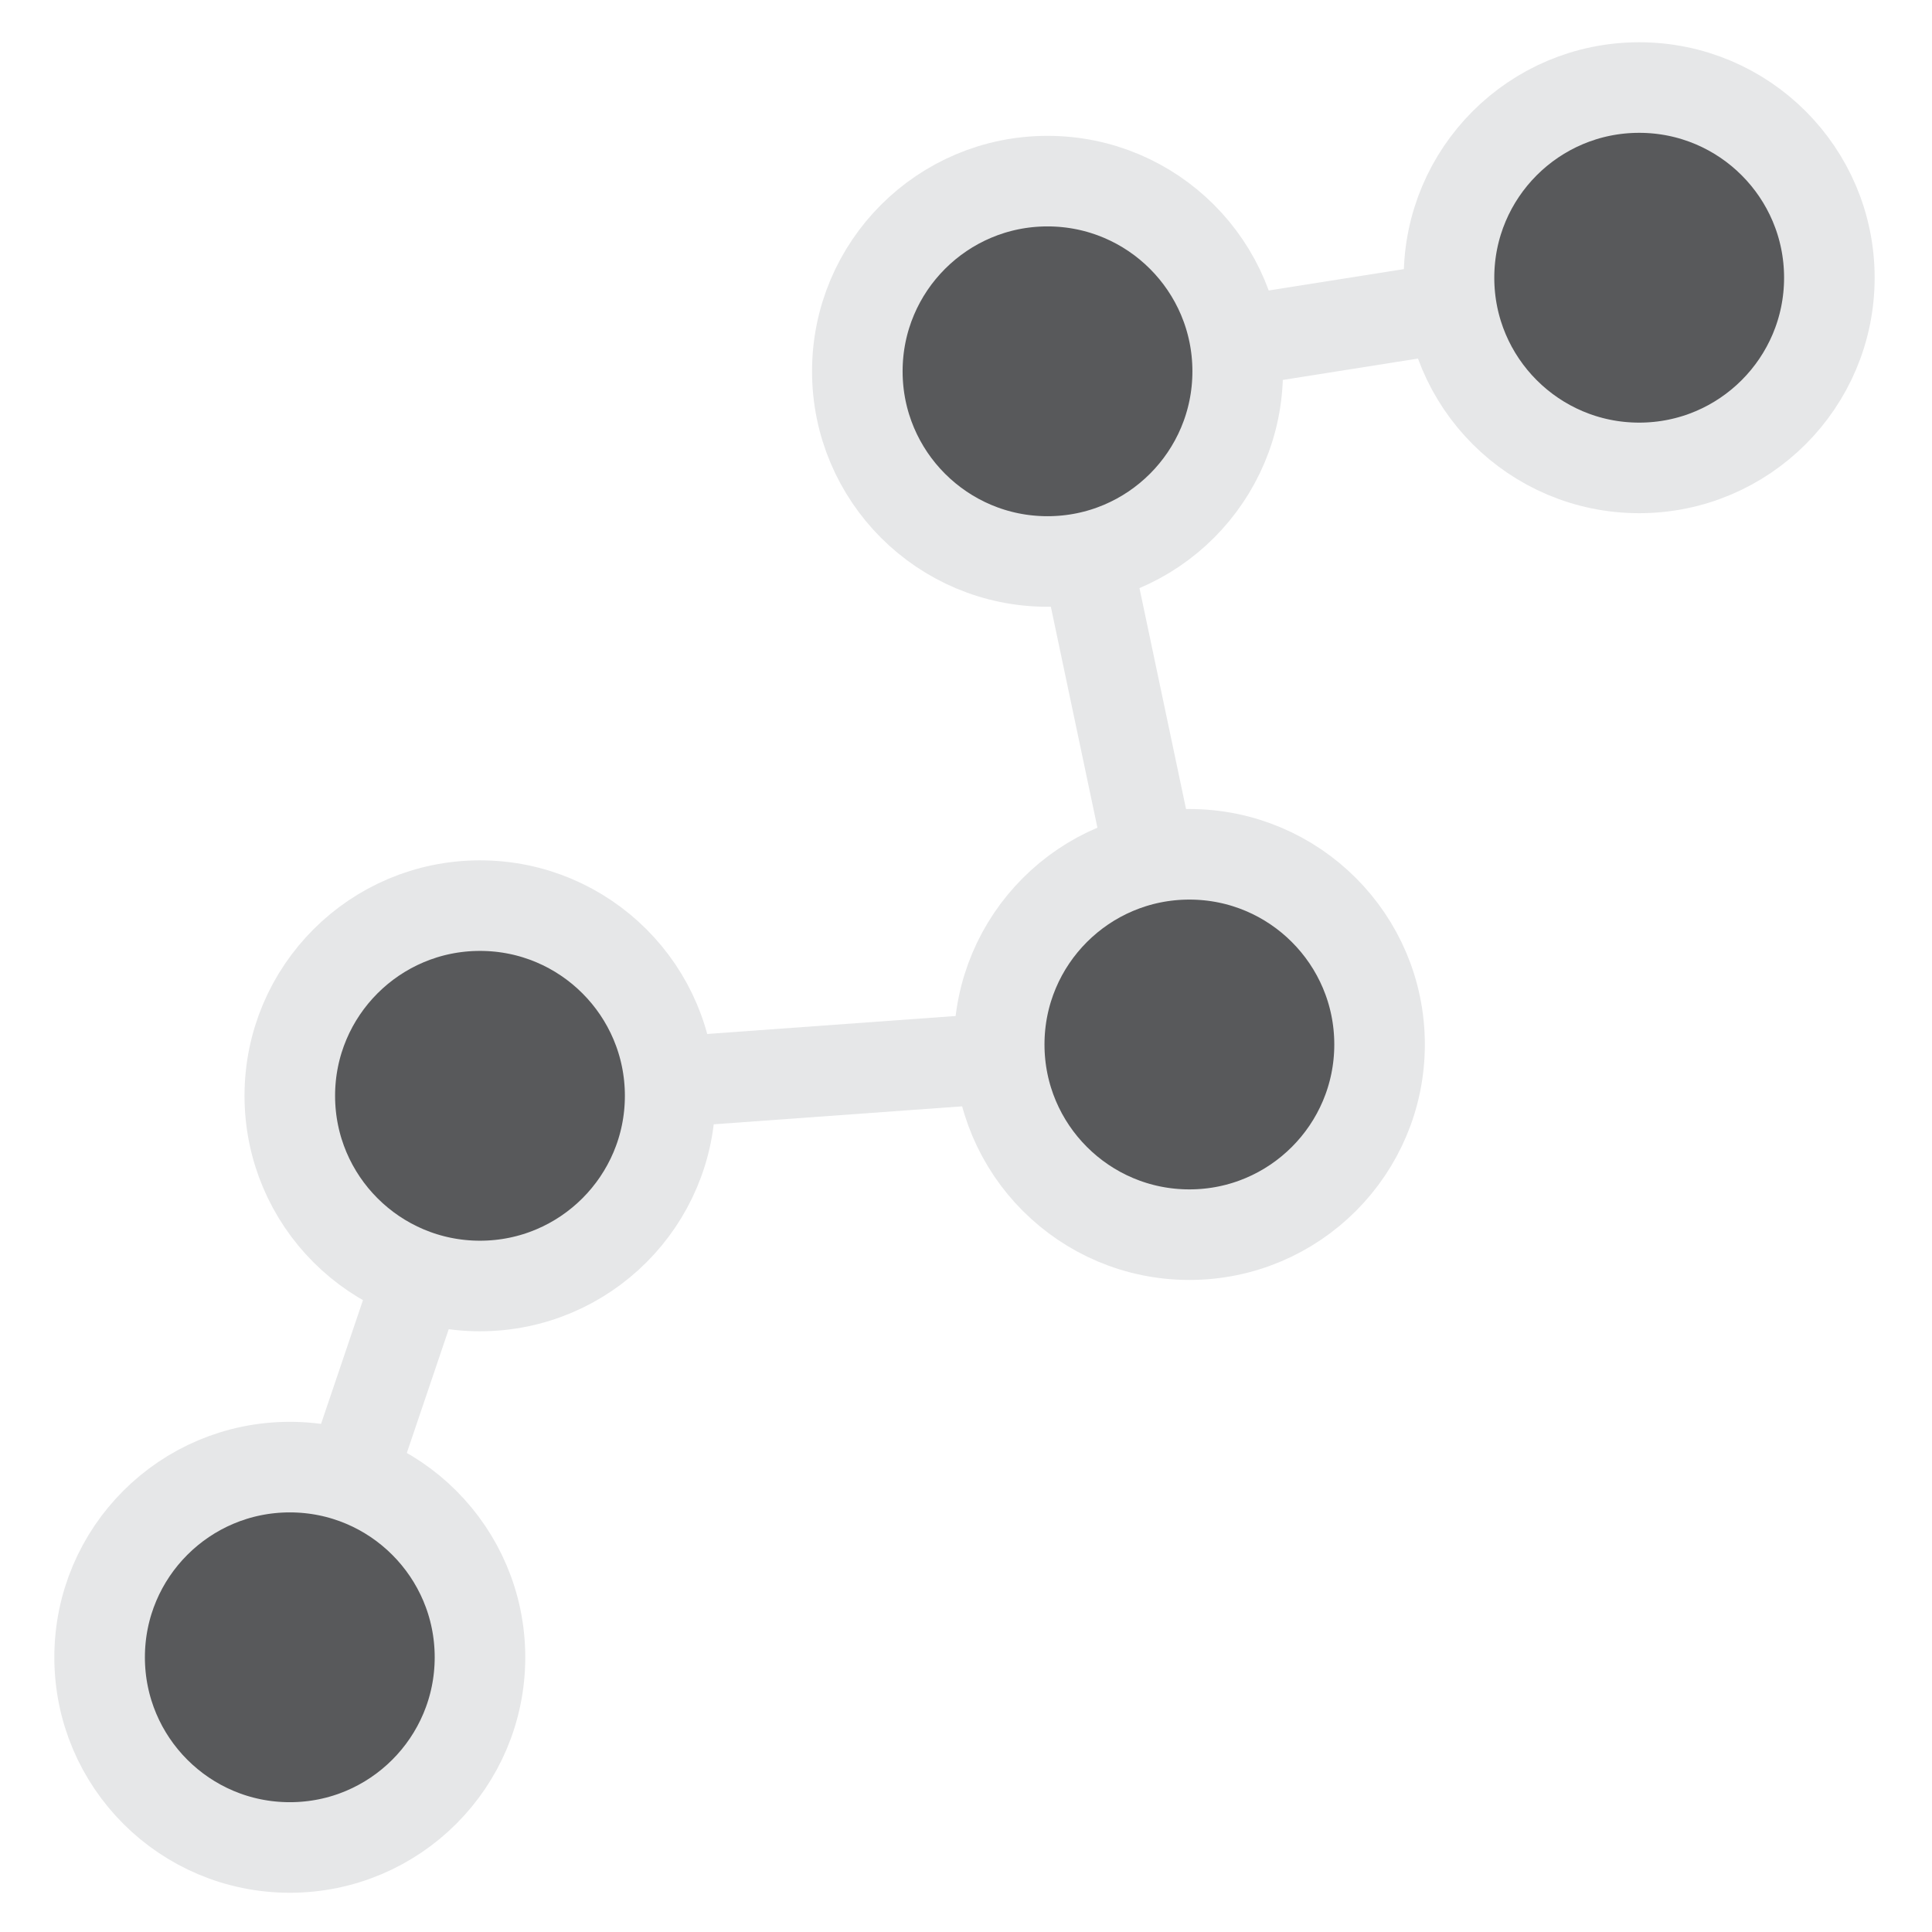 <?xml version="1.0" encoding="UTF-8"?>
<svg id="Layer_1" data-name="Layer 1" xmlns="http://www.w3.org/2000/svg" version="1.1" viewBox="0 0 64 64">
  <defs>
    <style>
      .cls-1 {
        fill: #58595b;
      }

      .cls-1, .cls-2 {
        stroke: #e6e7e8;
        stroke-miterlimit: 10;
        stroke-width: 3px;
      }

      .cls-2 {
        fill: none;
      }
    </style>
  </defs>
  <polyline class="cls-2" points="9.6 54.9 15.9 36.3 39.4 34.6 34.7 12.3 54.3 9.2"/>
  <circle class="cls-1" cx="54.3" cy="9.2" r="6.3"/>
  <circle class="cls-1" cx="34.7" cy="12.3" r="6.3"/>
  <circle class="cls-1" cx="9.6" cy="54.9" r="6.3"/>
  <circle class="cls-1" cx="15.9" cy="36.3" r="6.3"/>
  <circle class="cls-1" cx="39.4" cy="34.6" r="6.3"/>
</svg>